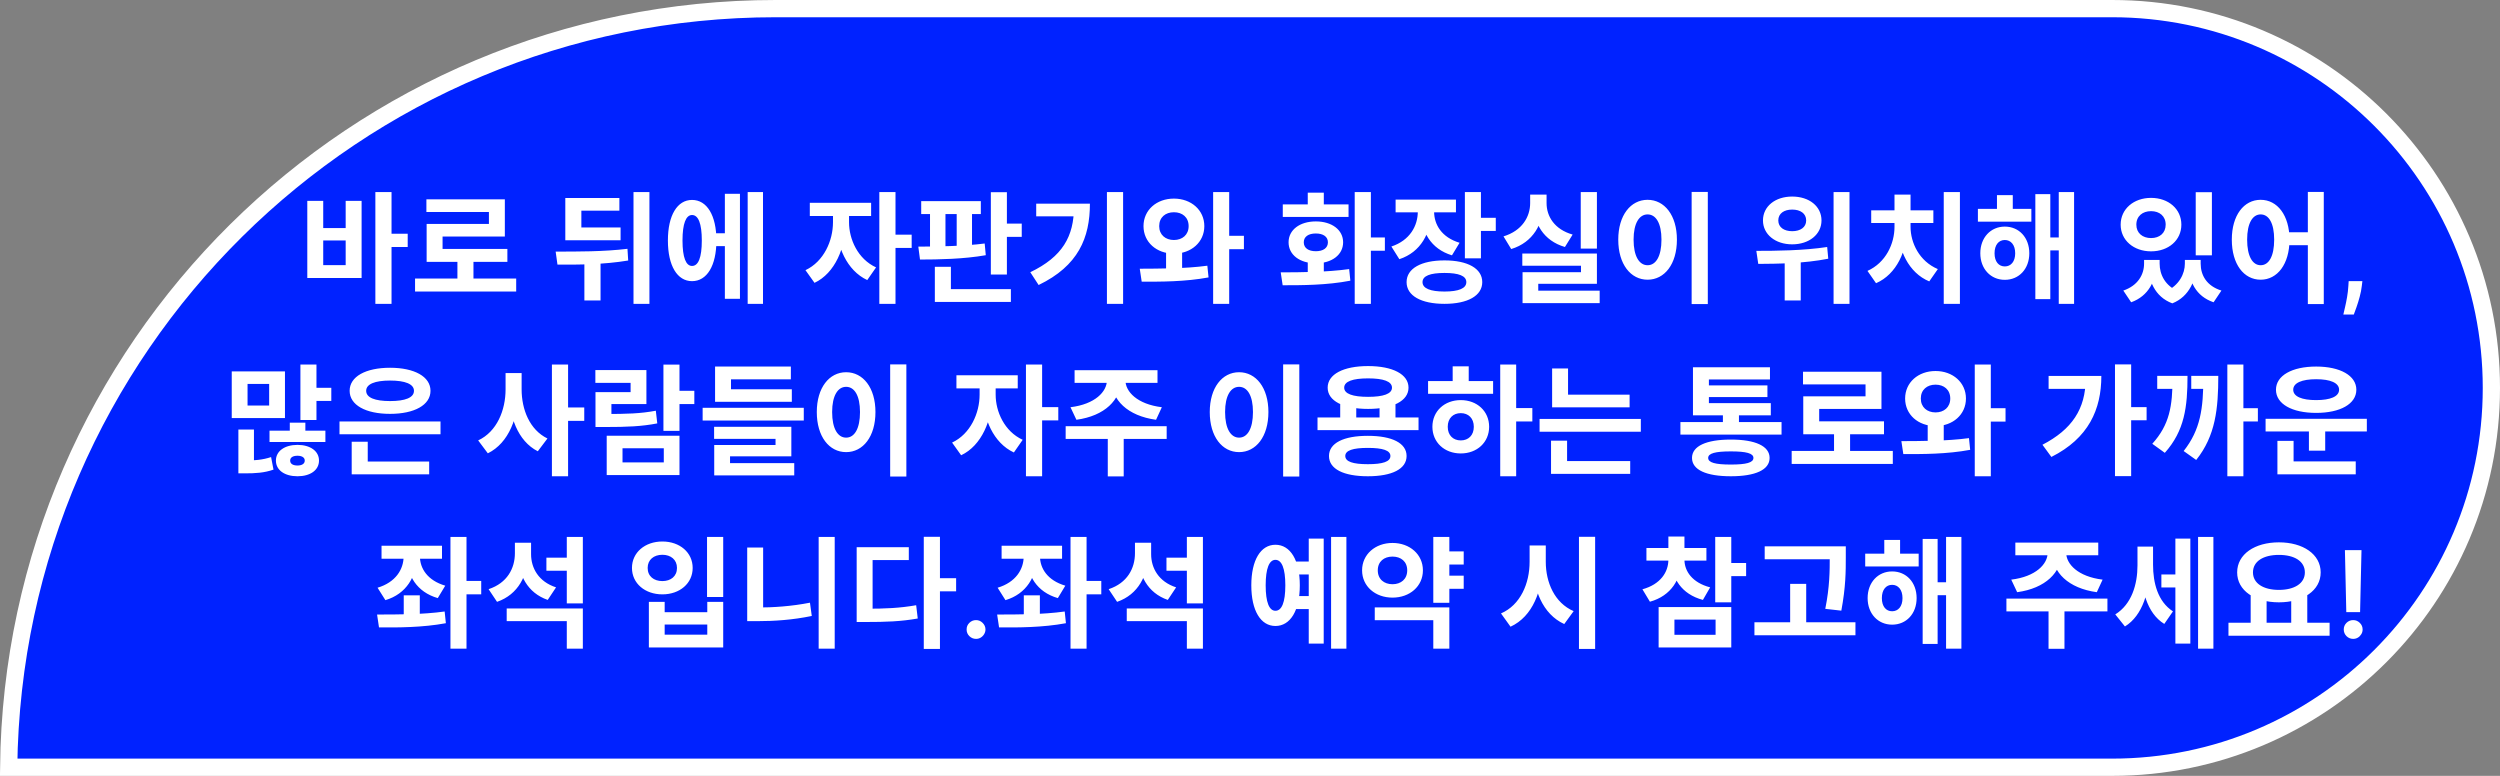 <svg width="145" height="45" viewBox="0 0 145 45" fill="none" xmlns="http://www.w3.org/2000/svg">
<rect x="0" y="0" width="145" height="45" fill="#808080" stroke="none"/>
<path d="M45 0.5C20.59 0.5 0.771 20.154 0.503 44.5H122.5C134.65 44.5 144.5 34.65 144.5 22.5C144.5 10.35 134.65 0.5 122.5 0.5H45Z" fill="#0022FF" stroke="white"/>
<path d="M21.771 11.141H22.709V17.623H21.771V11.141ZM22.499 13.556H23.647V14.326H22.499V13.556ZM17.823 11.652H18.747V13.227H20.049V11.652H20.973V16.125H17.823V11.652ZM18.747 13.948V15.376H20.049V13.948H18.747ZM24.073 16.153H29.939V16.909H24.073V16.153ZM26.53 14.928H27.461V16.461H26.53V14.928ZM24.731 11.561H29.281V13.717H25.669V14.809H24.745V12.989H28.357V12.296H24.731V11.561ZM24.745 14.438H29.428V15.187H24.745V14.438ZM33.894 14.809H34.832V17.427H33.894V14.809ZM36.743 11.141H37.667V17.623H36.743V11.141ZM32.333 15.348L32.228 14.592C33.46 14.592 35.014 14.599 36.393 14.431L36.435 15.11C35.007 15.348 33.544 15.355 32.333 15.348ZM32.788 13.192H35.994V13.934H32.788V13.192ZM32.788 11.484H35.924V12.219H33.719V13.689H32.788V11.484ZM41.272 13.528H42.336V14.277H41.272V13.528ZM43.365 11.141H44.254V17.623H43.365V11.141ZM42.042 11.239H42.917V17.329H42.042V11.239ZM40.138 11.596C40.999 11.596 41.552 12.485 41.552 13.948C41.552 15.418 40.999 16.307 40.138 16.307C39.284 16.307 38.738 15.418 38.738 13.948C38.738 12.485 39.284 11.596 40.138 11.596ZM40.138 12.471C39.788 12.471 39.585 12.961 39.585 13.948C39.585 14.942 39.788 15.425 40.138 15.425C40.502 15.425 40.705 14.942 40.705 13.948C40.705 12.961 40.502 12.471 40.138 12.471ZM48.313 12.163H49.048V12.891C49.048 14.354 48.432 15.845 47.242 16.405L46.717 15.67C47.788 15.166 48.313 13.955 48.313 12.891V12.163ZM48.509 12.163H49.244V12.891C49.244 13.871 49.748 15.019 50.812 15.509L50.301 16.244C49.111 15.691 48.509 14.27 48.509 12.891V12.163ZM46.969 11.764H50.525V12.527H46.969V11.764ZM51.001 11.141H51.939V17.623H51.001V11.141ZM51.729 13.612H52.877V14.382H51.729V13.612ZM53.43 11.666H56.888V12.415H53.43V11.666ZM53.36 15.054L53.262 14.305C54.361 14.298 55.866 14.284 57.112 14.123L57.175 14.802C55.901 15.026 54.431 15.054 53.36 15.054ZM53.941 12.24H54.837V14.445H53.941V12.24ZM55.488 12.24H56.377V14.445H55.488V12.24ZM57.469 11.148H58.4V15.922H57.469V11.148ZM58.134 12.968H59.261V13.738H58.134V12.968ZM54.221 16.769H58.631V17.511H54.221V16.769ZM54.221 15.474H55.152V16.965H54.221V15.474ZM64.202 11.141H65.14V17.623H64.202V11.141ZM62.291 11.813H63.215C63.215 13.794 62.543 15.418 60.24 16.531L59.757 15.789C61.619 14.893 62.291 13.717 62.291 11.981V11.813ZM60.1 11.813H62.732V12.548H60.1V11.813ZM67.632 14.424H68.563V15.957H67.632V14.424ZM68.087 11.519C69.088 11.519 69.851 12.184 69.851 13.115C69.851 14.046 69.088 14.711 68.087 14.711C67.079 14.711 66.323 14.046 66.323 13.115C66.323 12.184 67.079 11.519 68.087 11.519ZM68.087 12.31C67.597 12.31 67.233 12.604 67.233 13.115C67.233 13.619 67.597 13.92 68.087 13.92C68.577 13.92 68.941 13.619 68.941 13.115C68.941 12.604 68.577 12.31 68.087 12.31ZM70.362 11.141H71.293V17.623H70.362V11.141ZM71.006 13.675H72.147V14.452H71.006V13.675ZM66.218 16.335L66.106 15.586C67.226 15.579 68.738 15.586 70.026 15.411L70.096 16.09C68.752 16.342 67.31 16.342 66.218 16.335ZM75.85 14.977H76.781V16.027H75.85V14.977ZM78.573 11.141H79.511V17.623H78.573V11.141ZM79.182 13.773H80.323V14.543H79.182V13.773ZM74.394 16.545L74.282 15.796C75.402 15.796 76.942 15.789 78.251 15.607L78.321 16.279C76.956 16.545 75.486 16.545 74.394 16.545ZM74.401 11.855H78.216V12.583H74.401V11.855ZM76.319 12.842C77.243 12.842 77.901 13.332 77.901 14.053C77.901 14.781 77.243 15.271 76.319 15.271C75.388 15.271 74.737 14.781 74.737 14.053C74.737 13.332 75.388 12.842 76.319 12.842ZM76.319 13.542C75.892 13.542 75.619 13.724 75.619 14.053C75.619 14.389 75.892 14.571 76.319 14.571C76.739 14.571 77.019 14.389 77.019 14.053C77.019 13.724 76.739 13.542 76.319 13.542ZM75.85 11.176H76.781V12.401H75.85V11.176ZM82.233 11.862H82.996V12.268C82.996 13.507 82.415 14.62 81.162 15.033L80.7 14.298C81.778 13.941 82.233 13.094 82.233 12.268V11.862ZM82.422 11.862H83.178V12.268C83.178 13.024 83.612 13.766 84.655 14.081L84.214 14.809C82.982 14.438 82.422 13.423 82.422 12.268V11.862ZM80.945 11.575H84.445V12.317H80.945V11.575ZM84.963 11.141H85.894V14.984H84.963V11.141ZM85.635 12.632H86.755V13.395H85.635V12.632ZM83.78 15.103C85.124 15.103 85.971 15.572 85.971 16.363C85.971 17.154 85.124 17.623 83.78 17.623C82.429 17.623 81.582 17.154 81.582 16.363C81.582 15.572 82.429 15.103 83.78 15.103ZM83.78 15.831C82.954 15.831 82.506 15.999 82.506 16.363C82.506 16.727 82.954 16.909 83.78 16.909C84.606 16.909 85.047 16.727 85.047 16.363C85.047 15.999 84.606 15.831 83.78 15.831ZM91.683 11.141H92.621V14.417H91.683V11.141ZM88.294 14.704H92.621V16.461H89.219V17.112H88.308V15.789H91.697V15.411H88.294V14.704ZM88.308 16.86H92.781V17.581H88.308V16.86ZM88.749 11.288H89.519V11.778C89.519 12.975 88.918 14.06 87.65 14.445L87.203 13.71C88.287 13.381 88.749 12.569 88.749 11.778V11.288ZM88.939 11.288H89.701V11.778C89.701 12.548 90.156 13.304 91.213 13.605L90.766 14.326C89.519 13.962 88.939 12.947 88.939 11.778V11.288ZM98.115 11.134H99.053V17.637H98.115V11.134ZM95.56 11.589C96.54 11.589 97.261 12.485 97.261 13.899C97.261 15.327 96.54 16.223 95.56 16.223C94.58 16.223 93.859 15.327 93.859 13.899C93.859 12.485 94.58 11.589 95.56 11.589ZM95.56 12.436C95.077 12.436 94.748 12.947 94.748 13.899C94.748 14.865 95.077 15.383 95.56 15.383C96.043 15.383 96.365 14.865 96.365 13.899C96.365 12.947 96.043 12.436 95.56 12.436ZM103.946 11.4C104.933 11.4 105.647 11.967 105.647 12.786C105.647 13.591 104.933 14.172 103.946 14.172C102.966 14.172 102.252 13.591 102.252 12.786C102.252 11.967 102.966 11.4 103.946 11.4ZM103.946 12.156C103.477 12.156 103.141 12.38 103.141 12.786C103.141 13.185 103.477 13.409 103.946 13.409C104.422 13.409 104.758 13.185 104.758 12.786C104.758 12.38 104.422 12.156 103.946 12.156ZM103.512 14.816H104.443V17.427H103.512V14.816ZM106.347 11.141H107.271V17.623H106.347V11.141ZM101.979 15.306L101.867 14.55C103.001 14.55 104.604 14.536 105.976 14.326L106.039 15.005C104.632 15.285 103.099 15.299 101.979 15.306ZM112.737 11.141H113.675V17.623H112.737V11.141ZM109.881 12.821H110.616V13.157C110.616 14.529 110.007 15.908 108.81 16.426L108.313 15.712C109.377 15.236 109.881 14.137 109.881 13.157V12.821ZM110.084 12.821H110.812V13.157C110.812 14.088 111.323 15.152 112.394 15.607L111.897 16.321C110.7 15.824 110.084 14.487 110.084 13.157V12.821ZM108.53 12.198H112.135V12.933H108.53V12.198ZM109.881 11.288H110.812V12.576H109.881V11.288ZM114.718 12.114H117.819V12.856H114.718V12.114ZM116.279 13.143C117.105 13.143 117.7 13.78 117.7 14.69C117.7 15.593 117.105 16.23 116.279 16.23C115.46 16.23 114.858 15.593 114.858 14.69C114.858 13.78 115.46 13.143 116.279 13.143ZM116.279 13.92C115.929 13.92 115.684 14.2 115.684 14.69C115.684 15.18 115.929 15.453 116.279 15.453C116.629 15.453 116.881 15.18 116.881 14.69C116.881 14.2 116.629 13.92 116.279 13.92ZM119.408 11.141H120.297V17.623H119.408V11.141ZM118.631 13.773H119.702V14.522H118.631V13.773ZM118.05 11.26H118.918V17.35H118.05V11.26ZM115.824 11.316H116.741V12.583H115.824V11.316ZM124.356 15.075H125.056V15.292C125.056 16.272 124.622 17.168 123.607 17.532L123.152 16.853C123.999 16.566 124.356 15.922 124.356 15.292V15.075ZM124.594 15.075H125.259V15.292C125.259 15.922 125.574 16.58 126.365 16.909L125.994 17.595C124.965 17.21 124.594 16.244 124.594 15.292V15.075ZM126.722 15.075H127.387V15.292C127.387 16.188 127.002 17.196 125.994 17.595L125.609 16.909C126.4 16.552 126.722 15.866 126.722 15.292V15.075ZM126.939 15.075H127.639V15.292C127.639 15.964 127.989 16.587 128.843 16.853L128.388 17.532C127.359 17.182 126.939 16.314 126.939 15.292V15.075ZM127.352 11.148H128.29V14.809H127.352V11.148ZM124.762 11.477C125.77 11.477 126.519 12.121 126.519 13.031C126.519 13.934 125.77 14.578 124.762 14.578C123.754 14.578 122.998 13.934 122.998 13.031C122.998 12.121 123.754 11.477 124.762 11.477ZM124.762 12.247C124.272 12.247 123.908 12.534 123.908 13.031C123.908 13.521 124.272 13.808 124.762 13.808C125.252 13.808 125.609 13.521 125.609 13.031C125.609 12.534 125.252 12.247 124.762 12.247ZM131.118 11.589C132.084 11.589 132.791 12.485 132.791 13.899C132.791 15.327 132.084 16.223 131.118 16.223C130.145 16.223 129.445 15.327 129.445 13.899C129.445 12.485 130.145 11.589 131.118 11.589ZM131.118 12.436C130.649 12.436 130.334 12.947 130.334 13.899C130.334 14.865 130.649 15.383 131.118 15.383C131.594 15.383 131.902 14.865 131.902 13.899C131.902 12.947 131.594 12.436 131.118 12.436ZM133.855 11.134H134.779V17.637H133.855V11.134ZM132.518 13.472H134.247V14.221H132.518V13.472ZM137.018 16.304L136.986 16.577C136.963 16.786 136.921 16.998 136.862 17.214C136.804 17.431 136.742 17.631 136.678 17.813C136.613 17.995 136.561 18.139 136.521 18.243H135.914C135.938 18.142 135.969 18.004 136.009 17.83C136.05 17.656 136.09 17.461 136.128 17.244C136.166 17.026 136.192 16.806 136.205 16.582L136.223 16.304H137.018ZM17.424 21.141H18.355V24.361H17.424V21.141ZM17.984 22.492H19.216V23.255H17.984V22.492ZM13.441 21.54H16.528V24.249H13.441V21.54ZM15.611 22.268H14.358V23.521H15.611V22.268ZM13.826 26.713H14.183C14.75 26.713 15.247 26.671 15.723 26.51L15.863 27.238C15.324 27.427 14.82 27.455 14.183 27.455H13.826V26.713ZM13.826 24.914H14.729V26.895H13.826V24.914ZM15.632 24.977H18.873V25.635H15.632V24.977ZM17.256 25.803C17.991 25.803 18.502 26.16 18.502 26.713C18.502 27.273 17.991 27.623 17.256 27.623C16.514 27.623 16.003 27.273 16.003 26.713C16.003 26.16 16.514 25.803 17.256 25.803ZM17.256 26.433C17.004 26.433 16.829 26.524 16.829 26.713C16.829 26.909 17.004 27 17.256 27C17.494 27 17.676 26.909 17.676 26.713C17.676 26.524 17.494 26.433 17.256 26.433ZM16.808 24.515H17.711V25.46H16.808V24.515ZM19.691 24.445H25.55V25.187H19.691V24.445ZM20.398 26.769H24.892V27.511H20.398V26.769ZM20.398 25.621H21.329V27.007H20.398V25.621ZM22.624 21.33C24.031 21.33 24.969 21.841 24.969 22.667C24.969 23.493 24.031 24.004 22.624 24.004C21.21 24.004 20.279 23.493 20.279 22.667C20.279 21.841 21.21 21.33 22.624 21.33ZM22.624 22.072C21.749 22.072 21.238 22.275 21.238 22.667C21.238 23.066 21.749 23.262 22.624 23.262C23.499 23.262 24.01 23.066 24.01 22.667C24.01 22.275 23.499 22.072 22.624 22.072ZM29.323 21.638H30.079V22.583C30.079 24.186 29.519 25.691 28.294 26.293L27.734 25.544C28.826 25.033 29.323 23.787 29.323 22.583V21.638ZM29.512 21.638H30.254V22.583C30.254 23.745 30.716 24.928 31.752 25.432L31.192 26.174C30.023 25.579 29.512 24.137 29.512 22.583V21.638ZM32.011 21.141H32.949V27.623H32.011V21.141ZM32.739 23.633H33.887V24.41H32.739V23.633ZM38.479 21.148H39.41V24.991H38.479V21.148ZM39.144 22.667H40.271V23.437H39.144V22.667ZM35.189 25.271H39.41V27.553H35.189V25.271ZM38.5 25.999H36.106V26.818H38.5V25.999ZM34.538 24.011H35.084C36.358 24.011 37.142 23.99 38.038 23.822L38.122 24.557C37.212 24.732 36.393 24.767 35.084 24.767H34.538V24.011ZM34.531 21.463H37.492V23.437H35.462V24.424H34.538V22.744H36.575V22.205H34.531V21.463ZM40.753 23.654H46.619V24.389H40.753V23.654ZM41.474 22.576H45.926V23.304H41.474V22.576ZM41.474 21.26H45.87V22.002H42.398V23.206H41.474V21.26ZM41.418 24.753H45.898V26.468H42.342V27.028H41.425V25.81H44.981V25.453H41.418V24.753ZM41.425 26.86H46.066V27.574H41.425V26.86ZM51.63 21.134H52.569V27.637H51.63V21.134ZM49.075 21.589C50.056 21.589 50.776 22.485 50.776 23.899C50.776 25.327 50.056 26.223 49.075 26.223C48.096 26.223 47.374 25.327 47.374 23.899C47.374 22.485 48.096 21.589 49.075 21.589ZM49.075 22.436C48.593 22.436 48.264 22.947 48.264 23.899C48.264 24.865 48.593 25.383 49.075 25.383C49.559 25.383 49.88 24.865 49.88 23.899C49.88 22.947 49.559 22.436 49.075 22.436ZM56.817 22.163H57.552V22.891C57.552 24.354 56.936 25.845 55.746 26.405L55.221 25.67C56.292 25.166 56.817 23.955 56.817 22.891V22.163ZM57.013 22.163H57.748V22.891C57.748 23.871 58.252 25.019 59.316 25.509L58.805 26.244C57.615 25.691 57.013 24.27 57.013 22.891V22.163ZM55.473 21.764H59.029V22.527H55.473V21.764ZM59.505 21.141H60.443V27.623H59.505V21.141ZM60.233 23.612H61.381V24.382H60.233V23.612ZM64.202 21.862H65.007V22.051C65.007 23.192 64.076 24.123 62.431 24.347L62.088 23.619C63.516 23.444 64.202 22.716 64.202 22.051V21.862ZM64.468 21.862H65.273V22.051C65.273 22.716 65.959 23.444 67.387 23.619L67.051 24.347C65.399 24.123 64.468 23.192 64.468 22.051V21.862ZM64.251 25.25H65.175V27.63H64.251V25.25ZM61.808 24.718H67.667V25.46H61.808V24.718ZM62.326 21.47H67.135V22.205H62.326V21.47ZM74.422 21.134H75.36V27.637H74.422V21.134ZM71.867 21.589C72.847 21.589 73.568 22.485 73.568 23.899C73.568 25.327 72.847 26.223 71.867 26.223C70.887 26.223 70.166 25.327 70.166 23.899C70.166 22.485 70.887 21.589 71.867 21.589ZM71.867 22.436C71.384 22.436 71.055 22.947 71.055 23.899C71.055 24.865 71.384 25.383 71.867 25.383C72.35 25.383 72.672 24.865 72.672 23.899C72.672 22.947 72.35 22.436 71.867 22.436ZM77.732 23.311H78.663V24.501H77.732V23.311ZM80.014 23.311H80.938V24.501H80.014V23.311ZM76.416 24.214H82.275V24.949H76.416V24.214ZM79.335 25.278C80.735 25.278 81.582 25.698 81.582 26.447C81.582 27.203 80.735 27.623 79.335 27.623C77.928 27.623 77.081 27.203 77.081 26.447C77.081 25.698 77.928 25.278 79.335 25.278ZM79.335 25.978C78.467 25.978 78.026 26.125 78.026 26.447C78.026 26.776 78.467 26.923 79.335 26.923C80.203 26.923 80.644 26.776 80.644 26.447C80.644 26.125 80.203 25.978 79.335 25.978ZM79.349 21.232C80.777 21.232 81.694 21.708 81.694 22.485C81.694 23.255 80.777 23.717 79.349 23.717C77.914 23.717 77.004 23.255 77.004 22.485C77.004 21.708 77.914 21.232 79.349 21.232ZM79.349 21.946C78.46 21.946 77.963 22.121 77.963 22.485C77.963 22.842 78.46 23.017 79.349 23.017C80.238 23.017 80.735 22.842 80.735 22.485C80.735 22.121 80.238 21.946 79.349 21.946ZM87.013 21.141H87.938V27.623H87.013V21.141ZM87.728 23.668H88.876V24.445H87.728V23.668ZM82.828 22.1H86.6V22.842H82.828V22.1ZM84.725 23.206C85.669 23.206 86.37 23.85 86.37 24.753C86.37 25.656 85.669 26.3 84.725 26.3C83.779 26.3 83.079 25.656 83.079 24.753C83.079 23.85 83.779 23.206 84.725 23.206ZM84.725 23.962C84.284 23.962 83.969 24.256 83.969 24.753C83.969 25.25 84.284 25.544 84.725 25.544C85.165 25.544 85.481 25.25 85.481 24.753C85.481 24.256 85.165 23.962 84.725 23.962ZM84.255 21.246H85.186V22.38H84.255V21.246ZM90.023 22.891H94.517V23.626H90.023V22.891ZM89.295 24.298H95.168V25.04H89.295V24.298ZM90.023 21.372H90.947V23.255H90.023V21.372ZM89.96 26.741H94.552V27.483H89.96V26.741ZM89.96 25.558H90.891V26.937H89.96V25.558ZM97.464 24.48H103.33V25.208H97.464V24.48ZM99.928 23.787H100.859V24.746H99.928V23.787ZM98.192 23.381H102.707V24.088H98.192V23.381ZM98.192 21.302H102.658V22.009H99.116V23.78H98.192V21.302ZM98.857 22.352H102.511V23.031H98.857V22.352ZM100.39 25.495C101.811 25.495 102.637 25.873 102.637 26.559C102.637 27.252 101.811 27.623 100.39 27.623C98.962 27.623 98.136 27.252 98.136 26.559C98.136 25.873 98.962 25.495 100.39 25.495ZM100.39 26.181C99.487 26.181 99.074 26.293 99.074 26.559C99.074 26.832 99.487 26.944 100.39 26.944C101.286 26.944 101.699 26.832 101.699 26.559C101.699 26.293 101.286 26.181 100.39 26.181ZM103.917 26.153H109.783V26.909H103.917V26.153ZM106.374 24.928H107.305V26.461H106.374V24.928ZM104.575 21.561H109.125V23.717H105.513V24.809H104.589V22.989H108.201V22.296H104.575V21.561ZM104.589 24.438H109.272V25.187H104.589V24.438ZM111.806 24.424H112.737V25.957H111.806V24.424ZM112.261 21.519C113.262 21.519 114.025 22.184 114.025 23.115C114.025 24.046 113.262 24.711 112.261 24.711C111.253 24.711 110.497 24.046 110.497 23.115C110.497 22.184 111.253 21.519 112.261 21.519ZM112.261 22.31C111.771 22.31 111.407 22.604 111.407 23.115C111.407 23.619 111.771 23.92 112.261 23.92C112.751 23.92 113.115 23.619 113.115 23.115C113.115 22.604 112.751 22.31 112.261 22.31ZM114.536 21.141H115.467V27.623H114.536V21.141ZM115.18 23.675H116.321V24.452H115.18V23.675ZM110.392 26.335L110.28 25.586C111.4 25.579 112.912 25.586 114.2 25.411L114.27 26.09C112.926 26.342 111.484 26.342 110.392 26.335ZM122.669 21.134H123.607V27.616H122.669V21.134ZM123.362 23.612H124.503V24.375H123.362V23.612ZM120.968 21.806H121.878C121.878 23.752 121.136 25.418 118.98 26.503L118.462 25.796C120.163 24.914 120.968 23.724 120.968 21.967V21.806ZM118.819 21.806H121.444V22.555H118.819V21.806ZM129.186 21.141H130.117V27.623H129.186V21.141ZM129.83 23.675H130.957V24.445H129.83V23.675ZM126.008 21.799H126.876C126.876 23.598 126.708 24.977 125.56 26.265L124.832 25.74C125.833 24.634 126.008 23.556 126.008 21.911V21.799ZM125.119 21.799H126.372V22.555H125.119V21.799ZM127.793 21.799H128.661C128.661 23.682 128.507 25.271 127.38 26.678L126.652 26.16C127.632 24.921 127.793 23.675 127.793 21.904V21.799ZM127.093 21.799H128.178V22.555H127.093V21.799ZM131.404 24.291H137.277V25.026H131.404V24.291ZM133.917 24.774H134.862V26.139H133.917V24.774ZM132.09 26.762H136.633V27.511H132.09V26.762ZM132.09 25.572H133.028V26.951H132.09V25.572ZM134.337 21.26C135.73 21.26 136.668 21.785 136.668 22.604C136.668 23.43 135.73 23.948 134.337 23.948C132.937 23.948 132.006 23.43 132.006 22.604C132.006 21.785 132.937 21.26 134.337 21.26ZM134.337 21.995C133.518 21.995 133.007 22.205 133.007 22.604C133.007 23.003 133.518 23.206 134.337 23.206C135.156 23.206 135.667 23.003 135.667 22.604C135.667 22.205 135.156 21.995 134.337 21.995ZM23.41 31.911H24.166V32.268C24.166 33.423 23.578 34.445 22.353 34.809L21.898 34.088C22.948 33.773 23.41 33.024 23.41 32.268V31.911ZM23.599 31.911H24.355V32.268C24.355 32.968 24.796 33.668 25.825 33.969L25.391 34.69C24.173 34.34 23.599 33.367 23.599 32.268V31.911ZM22.129 31.652H25.636V32.408H22.129V31.652ZM23.417 34.529H24.348V35.922H23.417V34.529ZM26.77 33.696H27.911V34.473H26.77V33.696ZM26.126 31.141H27.057V37.623H26.126V31.141ZM21.982 36.391L21.87 35.642C22.983 35.642 24.502 35.649 25.79 35.467L25.86 36.146C24.509 36.398 23.067 36.398 21.982 36.391ZM31.691 32.345H33.007V33.101H31.691V32.345ZM29.864 31.477H30.627V32.086C30.627 33.367 30.06 34.48 28.828 34.907L28.338 34.172C29.423 33.815 29.864 32.961 29.864 32.086V31.477ZM30.053 31.477H30.802V32.142C30.802 32.947 31.236 33.738 32.251 34.067L31.768 34.795C30.592 34.389 30.053 33.339 30.053 32.142V31.477ZM29.388 35.292H33.805V37.623H32.874V36.027H29.388V35.292ZM32.874 31.141H33.805V34.998H32.874V31.141ZM41.008 31.141H41.946V34.627H41.008V31.141ZM37.634 34.907H38.551V35.509H41.022V34.907H41.946V37.553H37.634V34.907ZM38.551 36.223V36.811H41.022V36.223H38.551ZM38.418 31.407C39.426 31.407 40.175 32.044 40.175 32.94C40.175 33.836 39.426 34.473 38.418 34.473C37.41 34.473 36.654 33.836 36.654 32.94C36.654 32.044 37.41 31.407 38.418 31.407ZM38.418 32.177C37.921 32.177 37.564 32.464 37.564 32.94C37.564 33.423 37.921 33.703 38.418 33.703C38.908 33.703 39.265 33.423 39.265 32.94C39.265 32.464 38.908 32.177 38.418 32.177ZM47.482 31.141H48.413V37.623H47.482V31.141ZM43.338 31.757H44.262V35.782H43.338V31.757ZM43.338 35.236H43.912C44.857 35.236 45.907 35.166 46.978 34.956L47.083 35.726C45.97 35.957 44.899 36.027 43.912 36.027H43.338V35.236ZM53.579 31.134H54.517V37.637H53.579V31.134ZM54.307 33.535H55.455V34.298H54.307V33.535ZM49.687 35.306H50.233C51.325 35.306 52.186 35.271 53.138 35.103L53.229 35.873C52.249 36.048 51.36 36.076 50.233 36.076H49.687V35.306ZM49.687 31.736H52.711V32.485H50.611V35.677H49.687V31.736ZM56.611 37.055C56.46 37.055 56.331 37.002 56.223 36.896C56.115 36.789 56.062 36.66 56.064 36.508C56.062 36.359 56.115 36.231 56.223 36.125C56.331 36.019 56.46 35.966 56.611 35.966C56.757 35.966 56.883 36.019 56.991 36.125C57.1 36.231 57.156 36.359 57.158 36.508C57.156 36.609 57.129 36.701 57.078 36.784C57.028 36.867 56.962 36.933 56.879 36.983C56.798 37.031 56.709 37.055 56.611 37.055ZM59.374 31.911H60.13V32.268C60.13 33.423 59.542 34.445 58.317 34.809L57.862 34.088C58.912 33.773 59.374 33.024 59.374 32.268V31.911ZM59.563 31.911H60.319V32.268C60.319 32.968 60.76 33.668 61.789 33.969L61.355 34.69C60.137 34.34 59.563 33.367 59.563 32.268V31.911ZM58.093 31.652H61.6V32.408H58.093V31.652ZM59.381 34.529H60.312V35.922H59.381V34.529ZM62.734 33.696H63.875V34.473H62.734V33.696ZM62.09 31.141H63.021V37.623H62.09V31.141ZM57.946 36.391L57.834 35.642C58.947 35.642 60.466 35.649 61.754 35.467L61.824 36.146C60.473 36.398 59.031 36.398 57.946 36.391ZM67.655 32.345H68.971V33.101H67.655V32.345ZM65.828 31.477H66.591V32.086C66.591 33.367 66.024 34.48 64.792 34.907L64.302 34.172C65.387 33.815 65.828 32.961 65.828 32.086V31.477ZM66.017 31.477H66.766V32.142C66.766 32.947 67.2 33.738 68.215 34.067L67.732 34.795C66.556 34.389 66.017 33.339 66.017 32.142V31.477ZM65.352 35.292H69.769V37.623H68.838V36.027H65.352V35.292ZM68.838 31.141H69.769V34.998H68.838V31.141ZM75.096 32.569H76.174V33.318H75.096V32.569ZM75.096 34.571H76.174V35.327H75.096V34.571ZM77.203 31.141H78.091V37.623H77.203V31.141ZM75.907 31.239H76.775V37.329H75.907V31.239ZM73.975 31.596C74.837 31.596 75.389 32.485 75.389 33.948C75.389 35.418 74.837 36.307 73.975 36.307C73.121 36.307 72.576 35.418 72.576 33.948C72.576 32.485 73.121 31.596 73.975 31.596ZM73.975 32.471C73.618 32.471 73.409 32.961 73.409 33.948C73.409 34.942 73.618 35.425 73.975 35.425C74.34 35.425 74.549 34.942 74.549 33.948C74.549 32.961 74.34 32.471 73.975 32.471ZM83.775 31.981H84.895V32.744H83.775V31.981ZM83.775 33.388H84.895V34.151H83.775V33.388ZM83.131 31.141H84.062V34.963H83.131V31.141ZM79.736 35.229H84.062V37.623H83.131V35.971H79.736V35.229ZM80.765 31.491C81.766 31.491 82.529 32.156 82.529 33.08C82.529 34.004 81.766 34.662 80.765 34.662C79.764 34.662 79.001 34.004 79.001 33.08C79.001 32.156 79.764 31.491 80.765 31.491ZM80.765 32.282C80.275 32.282 79.911 32.569 79.911 33.08C79.911 33.591 80.275 33.885 80.765 33.885C81.255 33.885 81.619 33.591 81.619 33.08C81.619 32.569 81.255 32.282 80.765 32.282ZM88.717 31.638H89.473V32.583C89.473 34.249 88.899 35.754 87.611 36.349L87.058 35.579C88.185 35.089 88.717 33.843 88.717 32.583V31.638ZM88.899 31.638H89.655V32.583C89.655 33.78 90.166 34.97 91.272 35.446L90.726 36.195C89.473 35.621 88.899 34.179 88.899 32.583V31.638ZM91.58 31.134H92.518V37.637H91.58V31.134ZM96.766 32.226H97.516V32.464C97.516 33.577 96.934 34.557 95.695 34.9L95.261 34.179C96.311 33.892 96.766 33.178 96.766 32.464V32.226ZM96.942 32.226H97.698V32.464C97.698 33.122 98.145 33.794 99.189 34.067L98.769 34.795C97.522 34.466 96.942 33.521 96.942 32.464V32.226ZM95.493 31.785H98.972V32.513H95.493V31.785ZM96.766 31.12H97.698V32.1H96.766V31.12ZM99.483 31.141H100.414V34.935H99.483V31.141ZM100.155 32.653H101.275V33.416H100.155V32.653ZM96.2 35.208H100.414V37.553H96.2V35.208ZM99.504 35.936H97.117V36.818H99.504V35.936ZM102.352 31.687H106.461V32.436H102.352V31.687ZM101.757 36.09H107.616V36.846H101.757V36.09ZM103.829 33.864H104.76V36.461H103.829V33.864ZM106.125 31.687H107.056V32.31C107.056 33.122 107.056 34.032 106.797 35.418L105.866 35.313C106.125 34.025 106.125 33.087 106.125 32.31V31.687ZM108.182 32.114H111.283V32.856H108.182V32.114ZM109.743 33.143C110.569 33.143 111.164 33.78 111.164 34.69C111.164 35.593 110.569 36.23 109.743 36.23C108.924 36.23 108.322 35.593 108.322 34.69C108.322 33.78 108.924 33.143 109.743 33.143ZM109.743 33.92C109.393 33.92 109.148 34.2 109.148 34.69C109.148 35.18 109.393 35.453 109.743 35.453C110.093 35.453 110.345 35.18 110.345 34.69C110.345 34.2 110.093 33.92 109.743 33.92ZM112.872 31.141H113.761V37.623H112.872V31.141ZM112.095 33.773H113.166V34.522H112.095V33.773ZM111.514 31.26H112.382V37.35H111.514V31.26ZM109.288 31.316H110.205V32.583H109.288V31.316ZM118.766 31.862H119.571V32.051C119.571 33.192 118.64 34.123 116.995 34.347L116.652 33.619C118.08 33.444 118.766 32.716 118.766 32.051V31.862ZM119.032 31.862H119.837V32.051C119.837 32.716 120.523 33.444 121.951 33.619L121.615 34.347C119.963 34.123 119.032 33.192 119.032 32.051V31.862ZM118.815 35.25H119.739V37.63H118.815V35.25ZM116.372 34.718H122.231V35.46H116.372V34.718ZM116.89 31.47H121.699V32.205H116.89V31.47ZM125.36 33.318H126.431V34.074H125.36V33.318ZM123.974 31.701H124.688V32.793C124.688 34.263 124.282 35.698 123.246 36.335L122.686 35.635C123.638 35.047 123.974 33.892 123.974 32.793V31.701ZM124.177 31.701H124.877V32.751C124.877 33.808 125.15 34.886 126.032 35.46L125.528 36.188C124.499 35.551 124.177 34.151 124.177 32.751V31.701ZM127.488 31.141H128.377V37.623H127.488V31.141ZM126.172 31.239H127.04V37.329H126.172V31.239ZM130.539 34.431H131.463V36.251H130.539V34.431ZM132.891 34.431H133.822V36.251H132.891V34.431ZM129.251 36.118H135.117V36.874H129.251V36.118ZM132.177 31.456C133.57 31.456 134.599 32.142 134.599 33.199C134.599 34.256 133.57 34.935 132.177 34.935C130.777 34.935 129.755 34.256 129.755 33.199C129.755 32.142 130.777 31.456 132.177 31.456ZM132.177 32.184C131.274 32.184 130.672 32.555 130.672 33.199C130.672 33.836 131.274 34.214 132.177 34.214C133.08 34.214 133.682 33.836 133.682 33.199C133.682 32.555 133.08 32.184 132.177 32.184ZM136.967 31.909L136.885 35.504H136.085L136.005 31.909H136.967ZM136.485 37.055C136.334 37.055 136.205 37.002 136.097 36.896C135.991 36.789 135.938 36.66 135.938 36.508C135.938 36.359 135.991 36.231 136.097 36.125C136.205 36.019 136.334 35.966 136.485 35.966C136.632 35.966 136.76 36.019 136.868 36.125C136.977 36.231 137.032 36.359 137.032 36.508C137.032 36.609 137.006 36.701 136.955 36.784C136.905 36.867 136.839 36.933 136.756 36.983C136.675 37.031 136.584 37.055 136.485 37.055Z" fill="white"/>
</svg>
